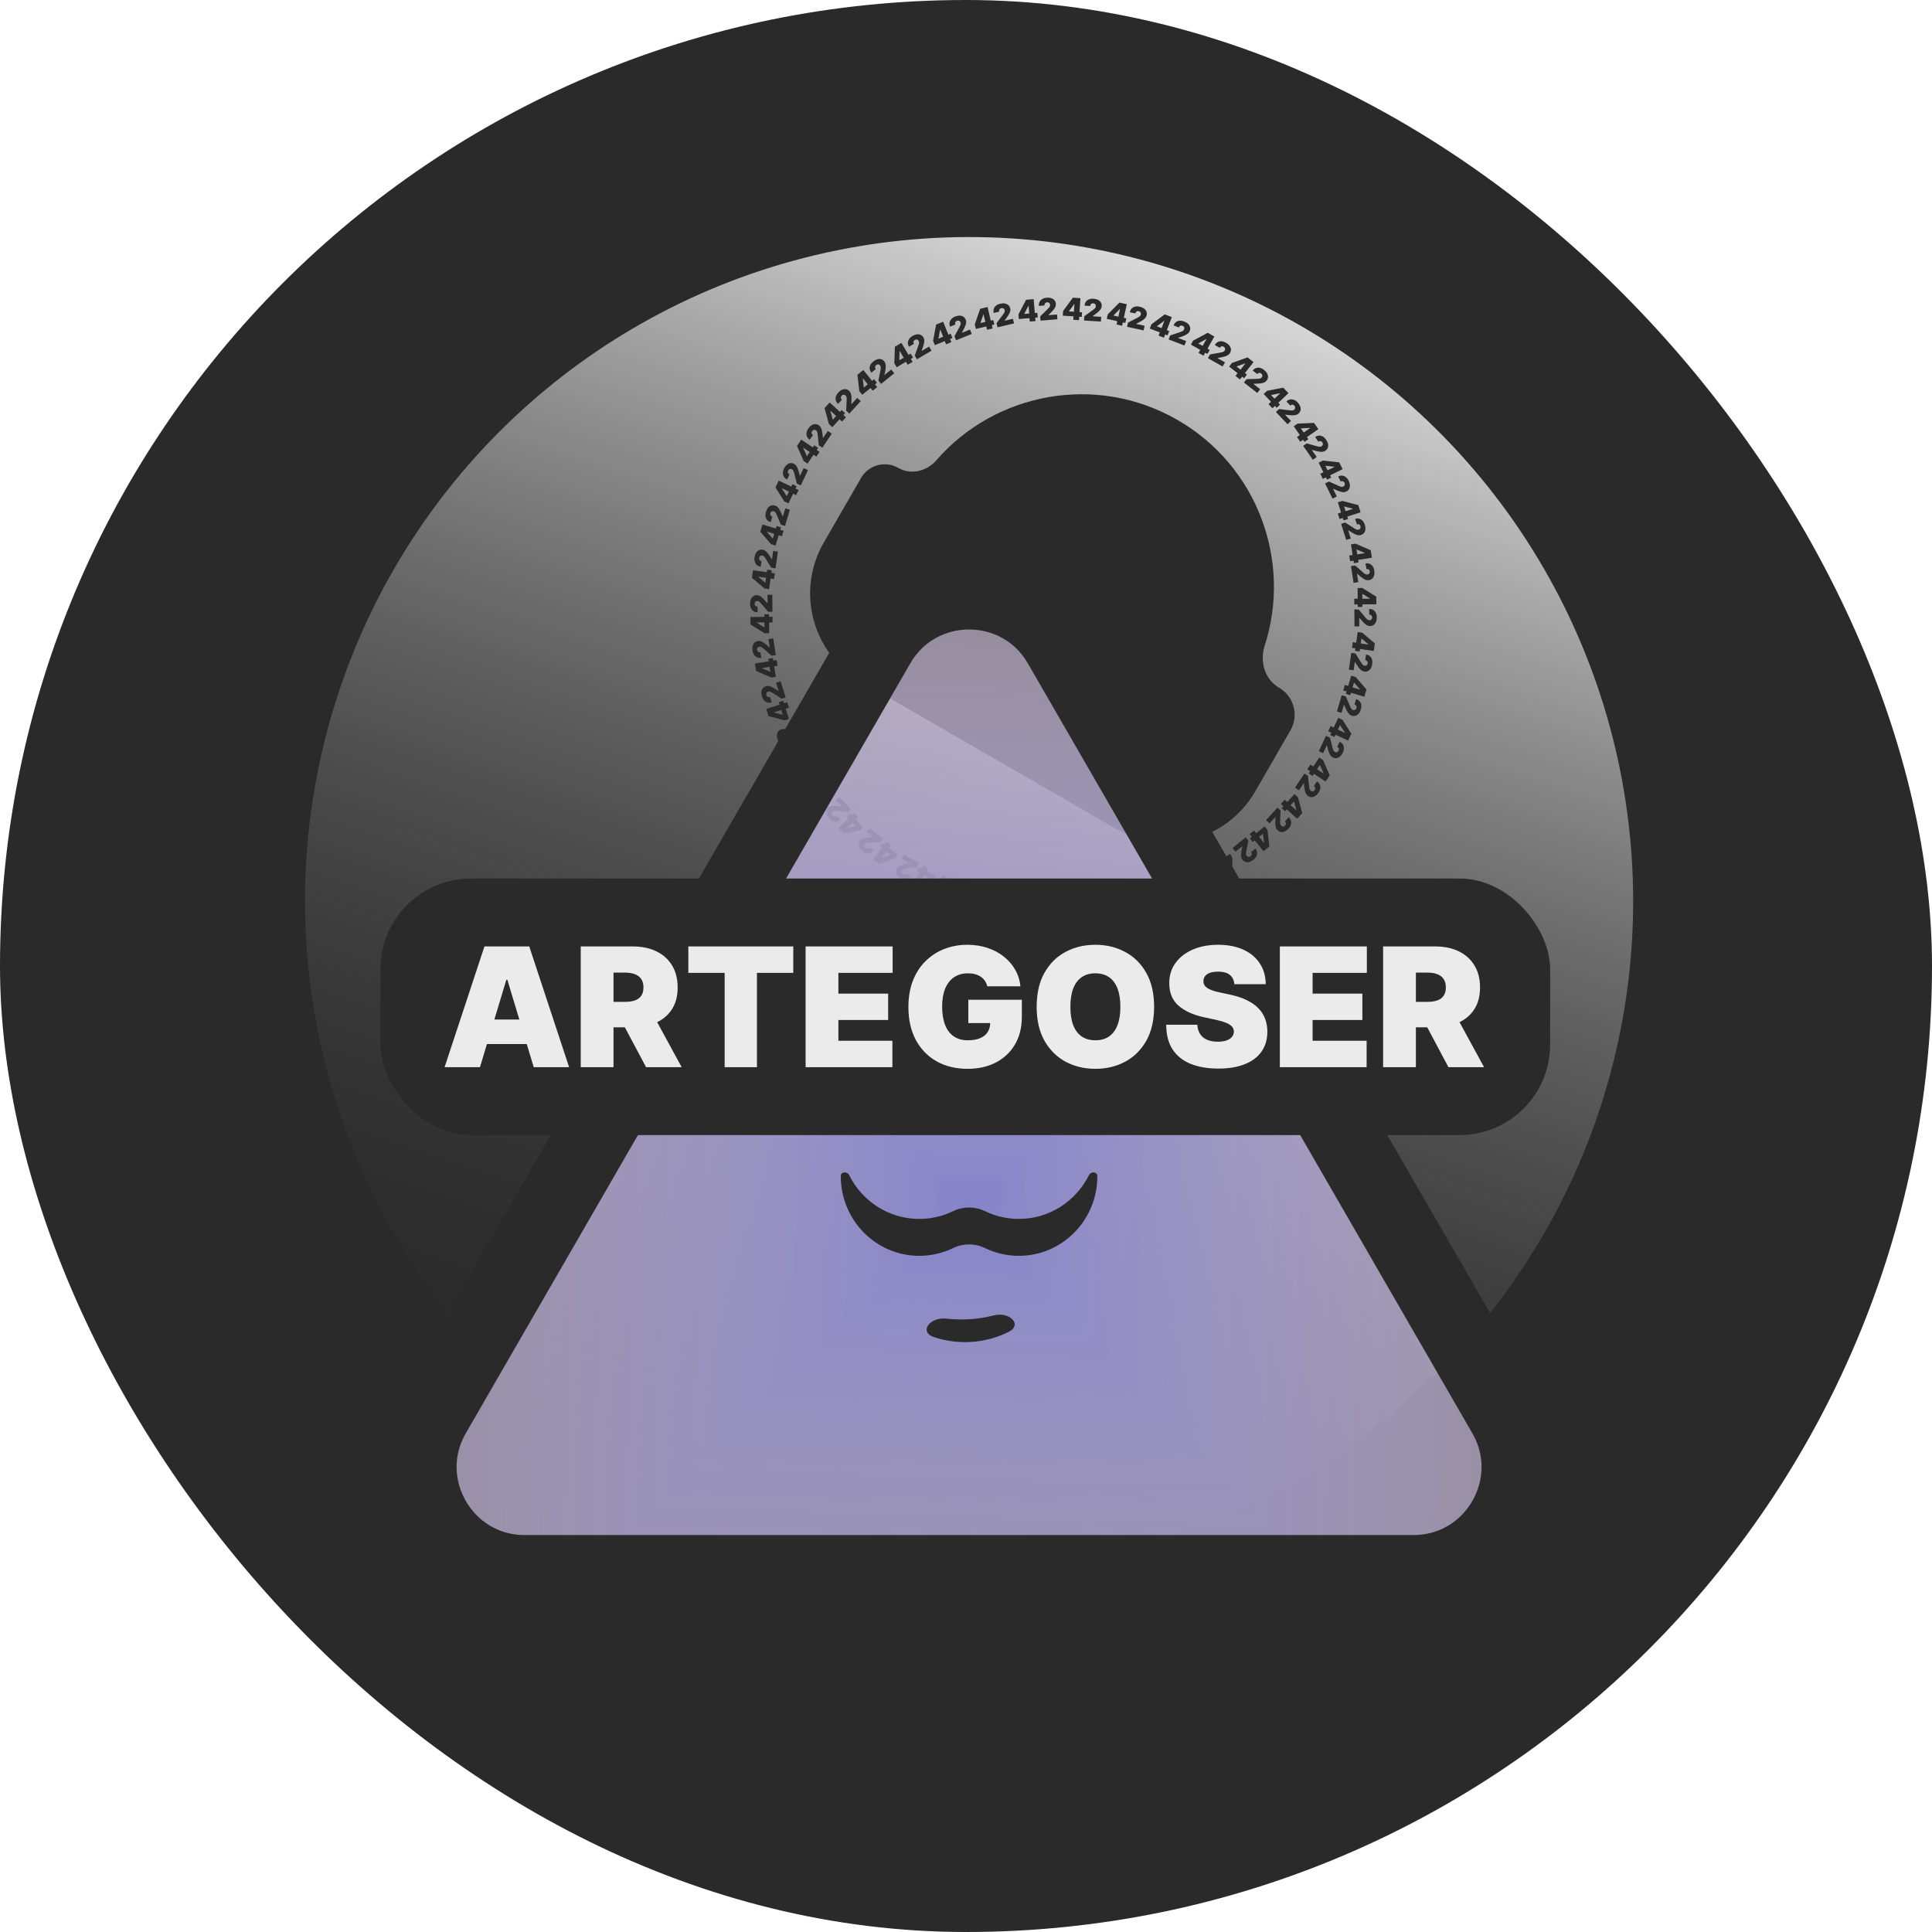 <svg xmlns="http://www.w3.org/2000/svg" version="1.1" xmlns:xlink="http://www.w3.org/1999/xlink" xmlns:svgjs="http://svgjs.dev/svgjs" width="1000" height="1000"><g clip-path="url(#SvgjsClipPath1126)"><rect width="1000" height="1000" fill="#2a2a2a"></rect><g transform="matrix(3.906,0,0,3.906,0,0)"><svg xmlns="http://www.w3.org/2000/svg" version="1.1" xmlns:xlink="http://www.w3.org/1999/xlink" xmlns:svgjs="http://svgjs.dev/svgjs" width="256" height="256"><svg width="256" height="256" viewBox="0 0 256 256" fill="none" xmlns="http://www.w3.org/2000/svg">
<g clip-path="url(#clip0_1_2)">
<circle cx="128.415" cy="119.415" r="88" transform="rotate(18.541 128.415 119.415)" fill="url(#paint0_linear_1_2)"></circle>
<path d="M146.664 42.253L146.795 41.652L148.338 40.098L148.885 40.217L148.709 41.02L148.397 40.951L147.564 41.796L147.559 41.819L149.253 42.189L149.122 42.791L146.664 42.253ZM147.954 43.002L148.092 42.373L148.166 42.115L148.595 40.154L149.319 40.312L148.695 43.165L147.954 43.002Z" fill="#2A2A2A"></path>
<path d="M149.349 43.307L149.471 42.751L150.728 42.103C150.811 42.06 150.884 42.018 150.945 41.978C151.007 41.937 151.058 41.893 151.097 41.844C151.137 41.795 151.164 41.737 151.179 41.67C151.195 41.597 151.193 41.531 151.173 41.472C151.153 41.413 151.119 41.364 151.071 41.324C151.022 41.283 150.962 41.255 150.891 41.24C150.819 41.224 150.753 41.224 150.692 41.241C150.631 41.258 150.58 41.291 150.538 41.341C150.497 41.39 150.467 41.454 150.449 41.534L149.714 41.373C149.758 41.173 149.84 41.01 149.962 40.885C150.084 40.76 150.236 40.676 150.417 40.634C150.599 40.592 150.8 40.595 151.021 40.644C151.249 40.694 151.439 40.773 151.59 40.883C151.743 40.992 151.85 41.123 151.912 41.275C151.975 41.427 151.987 41.591 151.949 41.769C151.925 41.878 151.878 41.982 151.809 42.081C151.74 42.179 151.632 42.28 151.485 42.385C151.339 42.49 151.137 42.61 150.88 42.743L150.564 42.908L150.56 42.924L151.675 43.168L151.539 43.786L149.349 43.307Z" fill="#2A2A2A"></path>
<path d="M152.364 43.542L152.584 42.967L154.341 41.66L154.863 41.859L154.57 42.627L154.272 42.513L153.322 43.224L153.314 43.246L154.934 43.864L154.714 44.44L152.364 43.542ZM153.528 44.475L153.758 43.873L153.87 43.629L154.586 41.754L155.279 42.018L154.237 44.746L153.528 44.475Z" fill="#2A2A2A"></path>
<path d="M154.862 44.984L155.066 44.452L156.405 43.999C156.494 43.969 156.572 43.938 156.638 43.908C156.706 43.877 156.763 43.84 156.809 43.797C156.855 43.755 156.891 43.702 156.915 43.638C156.942 43.568 156.95 43.502 156.939 43.441C156.929 43.38 156.902 43.326 156.86 43.28C156.818 43.232 156.763 43.195 156.695 43.169C156.626 43.143 156.561 43.134 156.498 43.141C156.436 43.149 156.38 43.174 156.331 43.217C156.283 43.259 156.244 43.319 156.215 43.395L155.511 43.126C155.584 42.934 155.691 42.786 155.83 42.68C155.969 42.575 156.131 42.515 156.317 42.5C156.503 42.486 156.701 42.519 156.912 42.599C157.131 42.683 157.307 42.79 157.44 42.921C157.574 43.052 157.661 43.197 157.7 43.356C157.739 43.516 157.727 43.681 157.662 43.85C157.622 43.955 157.56 44.051 157.477 44.138C157.394 44.224 157.272 44.309 157.112 44.391C156.951 44.473 156.734 44.561 156.46 44.655L156.123 44.77L156.117 44.786L157.182 45.193L156.956 45.784L154.862 44.984Z" fill="#2A2A2A"></path>
<path d="M157.808 45.666L158.112 45.13L160.044 44.099L160.531 44.374L160.127 45.089L159.848 44.932L158.803 45.494L158.792 45.514L160.302 46.367L159.998 46.903L157.808 45.666ZM158.82 46.762L159.138 46.201L159.284 45.976L160.273 44.228L160.918 44.593L159.481 47.135L158.82 46.762Z" fill="#2A2A2A"></path>
<path d="M160.063 47.464L160.344 46.968L161.736 46.719C161.829 46.703 161.91 46.684 161.98 46.664C162.052 46.644 162.114 46.615 162.165 46.58C162.218 46.545 162.261 46.498 162.295 46.439C162.332 46.373 162.349 46.31 162.347 46.247C162.346 46.186 162.328 46.129 162.293 46.076C162.259 46.023 162.21 45.978 162.146 45.942C162.083 45.906 162.019 45.887 161.956 45.885C161.893 45.884 161.835 45.9 161.78 45.935C161.725 45.97 161.678 46.023 161.638 46.094L160.982 45.723C161.083 45.545 161.211 45.413 161.364 45.33C161.517 45.246 161.687 45.211 161.872 45.224C162.058 45.237 162.25 45.3 162.447 45.411C162.65 45.526 162.808 45.658 162.92 45.808C163.033 45.957 163.097 46.113 163.112 46.277C163.128 46.441 163.091 46.601 163.001 46.76C162.946 46.857 162.871 46.943 162.776 47.017C162.681 47.09 162.548 47.155 162.377 47.212C162.206 47.27 161.978 47.324 161.693 47.376L161.342 47.44L161.334 47.455L162.327 48.016L162.015 48.567L160.063 47.464Z" fill="#2A2A2A"></path>
<path d="M162.875 48.577L163.255 48.092L165.32 47.361L165.76 47.705L165.254 48.352L165.002 48.155L163.885 48.555L163.871 48.573L165.236 49.642L164.856 50.127L162.875 48.577ZM163.713 49.811L164.11 49.304L164.289 49.103L165.526 47.522L166.11 47.979L164.31 50.279L163.713 49.811Z" fill="#2A2A2A"></path>
<path d="M164.837 50.691L165.189 50.242L166.602 50.204C166.696 50.201 166.779 50.195 166.852 50.185C166.926 50.176 166.991 50.157 167.047 50.13C167.104 50.104 167.154 50.063 167.196 50.009C167.243 49.95 167.269 49.89 167.277 49.828C167.285 49.767 167.276 49.708 167.249 49.651C167.223 49.593 167.181 49.541 167.124 49.496C167.066 49.451 167.006 49.423 166.944 49.412C166.882 49.401 166.822 49.408 166.763 49.435C166.703 49.461 166.649 49.506 166.598 49.57L166.005 49.106C166.132 48.945 166.277 48.834 166.441 48.774C166.605 48.714 166.778 48.705 166.96 48.745C167.142 48.786 167.322 48.876 167.5 49.016C167.684 49.16 167.82 49.314 167.909 49.479C167.999 49.643 168.039 49.807 168.029 49.971C168.02 50.135 167.959 50.289 167.847 50.432C167.778 50.52 167.691 50.594 167.586 50.653C167.481 50.711 167.34 50.755 167.162 50.786C166.984 50.818 166.751 50.838 166.461 50.846L166.105 50.857L166.094 50.871L166.993 51.574L166.603 52.072L164.837 50.691Z" fill="#2A2A2A"></path>
<path d="M167.452 52.21L167.9 51.787L170.05 51.372L170.434 51.778L169.837 52.342L169.618 52.11L168.453 52.339L168.436 52.355L169.627 53.615L169.18 54.038L167.452 52.21ZM168.096 53.555L168.564 53.113L168.771 52.941L170.23 51.562L170.74 52.101L168.617 54.106L168.096 53.555Z" fill="#2A2A2A"></path>
<path d="M169.076 54.593L169.491 54.201L170.895 54.374C170.988 54.385 171.071 54.392 171.144 54.393C171.219 54.395 171.286 54.386 171.346 54.368C171.406 54.35 171.461 54.318 171.511 54.27C171.565 54.219 171.601 54.163 171.617 54.103C171.635 54.044 171.634 53.984 171.617 53.923C171.599 53.862 171.566 53.805 171.515 53.752C171.465 53.699 171.41 53.662 171.35 53.642C171.291 53.622 171.23 53.62 171.168 53.638C171.105 53.655 171.044 53.691 170.985 53.747L170.468 53.2C170.617 53.059 170.777 52.971 170.948 52.936C171.119 52.902 171.292 52.918 171.466 52.985C171.639 53.053 171.804 53.169 171.959 53.333C172.12 53.503 172.232 53.676 172.294 53.852C172.359 54.028 172.374 54.196 172.34 54.356C172.306 54.518 172.224 54.66 172.092 54.785C172.01 54.862 171.913 54.922 171.8 54.964C171.688 55.006 171.541 55.029 171.361 55.034C171.181 55.038 170.947 55.023 170.659 54.989L170.305 54.946L170.293 54.958L171.076 55.787L170.616 56.222L169.076 54.593Z" fill="#2A2A2A"></path>
<path d="M171.435 56.484L171.941 56.133L174.13 56.043L174.449 56.502L173.774 56.97L173.592 56.708L172.406 56.761L172.387 56.774L173.377 58.198L172.871 58.549L171.435 56.484ZM171.871 57.911L172.401 57.543L172.631 57.404L174.279 56.258L174.703 56.867L172.305 58.533L171.871 57.911Z" fill="#2A2A2A"></path>
<path d="M172.687 59.083L173.155 58.757L174.517 59.137C174.607 59.162 174.689 59.181 174.761 59.193C174.835 59.206 174.902 59.208 174.964 59.198C175.026 59.19 175.086 59.166 175.142 59.127C175.204 59.084 175.247 59.034 175.272 58.977C175.298 58.921 175.307 58.862 175.298 58.799C175.29 58.736 175.266 58.675 175.224 58.615C175.182 58.555 175.133 58.51 175.077 58.481C175.021 58.453 174.961 58.442 174.897 58.45C174.833 58.457 174.767 58.484 174.7 58.531L174.27 57.913C174.439 57.796 174.61 57.733 174.785 57.724C174.959 57.715 175.127 57.757 175.289 57.849C175.45 57.942 175.596 58.081 175.725 58.267C175.858 58.459 175.943 58.646 175.979 58.83C176.017 59.013 176.006 59.182 175.949 59.335C175.892 59.489 175.788 59.618 175.639 59.722C175.547 59.786 175.442 59.831 175.324 59.856C175.207 59.881 175.059 59.882 174.88 59.859C174.701 59.837 174.472 59.787 174.193 59.71L173.849 59.615L173.835 59.625L174.486 60.562L173.966 60.923L172.687 59.083Z" fill="#2A2A2A"></path>
<path d="M174.737 61.304L175.29 61.032L177.467 61.269L177.714 61.771L176.978 62.134L176.836 61.847L175.656 61.723L175.635 61.733L176.402 63.288L175.849 63.56L174.737 61.304ZM174.956 62.78L175.534 62.495L175.782 62.392L177.583 61.505L177.911 62.17L175.291 63.46L174.956 62.78Z" fill="#2A2A2A"></path>
<path d="M175.587 64.06L176.099 63.808L177.389 64.387C177.475 64.425 177.552 64.456 177.622 64.479C177.693 64.502 177.759 64.514 177.822 64.514C177.885 64.515 177.947 64.5 178.008 64.47C178.076 64.436 178.126 64.394 178.16 64.341C178.194 64.289 178.211 64.232 178.212 64.169C178.213 64.106 178.198 64.041 178.166 63.976C178.133 63.91 178.091 63.859 178.04 63.821C177.989 63.785 177.932 63.766 177.867 63.764C177.802 63.762 177.733 63.779 177.66 63.815L177.327 63.139C177.511 63.049 177.69 63.012 177.864 63.029C178.038 63.046 178.198 63.113 178.344 63.228C178.49 63.344 178.613 63.503 178.713 63.706C178.817 63.916 178.872 64.114 178.881 64.301C178.89 64.488 178.855 64.653 178.775 64.796C178.696 64.94 178.574 65.052 178.412 65.132C178.311 65.182 178.2 65.21 178.08 65.218C177.96 65.225 177.814 65.204 177.64 65.155C177.467 65.106 177.248 65.022 176.983 64.905L176.657 64.76L176.642 64.768L177.146 65.791L176.578 66.071L175.587 64.06Z" fill="#2A2A2A"></path>
<path d="M177.283 66.563L177.871 66.376L179.988 66.935L180.158 67.467L179.375 67.716L179.278 67.412L178.129 67.114L178.108 67.12L178.634 68.772L178.047 68.959L177.283 66.563ZM177.28 68.054L177.894 67.859L178.155 67.794L180.068 67.185L180.293 67.891L177.51 68.777L177.28 68.054Z" fill="#2A2A2A"></path>
<path d="M177.713 69.414L178.257 69.241L179.446 70.006C179.525 70.056 179.597 70.098 179.663 70.131C179.729 70.165 179.793 70.187 179.855 70.196C179.917 70.206 179.981 70.201 180.046 70.18C180.118 70.157 180.174 70.122 180.215 70.075C180.256 70.029 180.282 69.975 180.292 69.913C180.303 69.851 180.298 69.785 180.275 69.715C180.253 69.645 180.219 69.588 180.174 69.544C180.13 69.5 180.075 69.472 180.012 69.461C179.948 69.449 179.877 69.456 179.8 69.48L179.571 68.763C179.767 68.701 179.949 68.691 180.119 68.734C180.288 68.777 180.436 68.866 180.563 69.002C180.69 69.138 180.788 69.314 180.857 69.53C180.928 69.753 180.954 69.957 180.934 70.143C180.916 70.329 180.856 70.487 180.756 70.617C180.656 70.748 180.519 70.84 180.346 70.895C180.239 70.93 180.126 70.941 180.006 70.93C179.886 70.92 179.744 70.877 179.58 70.803C179.416 70.728 179.211 70.613 178.967 70.457L178.667 70.266L178.65 70.271L178.997 71.358L178.393 71.55L177.713 69.414Z" fill="#2A2A2A"></path>
<path d="M179.017 72.142L179.626 72.044L181.637 72.912L181.725 73.464L180.914 73.594L180.863 73.279L179.772 72.812L179.749 72.816L180.023 74.528L179.415 74.625L179.017 72.142ZM178.791 73.616L179.428 73.514L179.695 73.489L181.678 73.171L181.795 73.903L178.911 74.365L178.791 73.616Z" fill="#2A2A2A"></path>
<path d="M179.017 75.025L179.58 74.935L180.642 75.868C180.713 75.93 180.778 75.983 180.838 76.025C180.899 76.068 180.959 76.099 181.019 76.117C181.079 76.137 181.142 76.141 181.21 76.13C181.284 76.118 181.345 76.092 181.392 76.052C181.44 76.012 181.474 75.963 181.493 75.903C181.513 75.843 181.517 75.777 181.506 75.704C181.494 75.632 181.47 75.571 181.432 75.52C181.394 75.47 181.344 75.435 181.283 75.414C181.222 75.393 181.151 75.389 181.07 75.402L180.951 74.658C181.154 74.626 181.336 74.643 181.497 74.711C181.658 74.779 181.791 74.889 181.897 75.043C182.002 75.196 182.073 75.385 182.109 75.608C182.146 75.839 182.14 76.045 182.093 76.225C182.047 76.407 181.965 76.555 181.846 76.668C181.728 76.782 181.579 76.853 181.4 76.882C181.289 76.9 181.175 76.894 181.058 76.866C180.942 76.838 180.808 76.774 180.656 76.676C180.505 76.578 180.32 76.434 180.102 76.244L179.833 76.01L179.816 76.012L179.996 77.138L179.371 77.238L179.017 75.025Z" fill="#2A2A2A"></path>
<path d="M179.9 77.917L180.516 77.911L182.375 79.069L182.38 79.628L181.559 79.635L181.556 79.316L180.546 78.692L180.523 78.692L180.539 80.426L179.923 80.431L179.9 77.917ZM179.457 79.341L180.101 79.335L180.37 79.349L182.378 79.331L182.384 80.073L179.464 80.099L179.457 79.341Z" fill="#2A2A2A"></path>
<path d="M179.47 80.768L180.04 80.763L180.951 81.844C181.012 81.915 181.069 81.977 181.121 82.028C181.175 82.079 181.23 82.119 181.286 82.146C181.343 82.174 181.405 82.188 181.474 82.187C181.549 82.186 181.613 82.169 181.666 82.137C181.719 82.105 181.759 82.061 181.787 82.004C181.816 81.948 181.83 81.883 181.83 81.81C181.829 81.737 181.814 81.672 181.784 81.617C181.754 81.562 181.71 81.519 181.653 81.49C181.595 81.46 181.526 81.445 181.444 81.446L181.437 80.693C181.643 80.691 181.82 80.736 181.969 80.827C182.118 80.917 182.233 81.047 182.315 81.214C182.396 81.382 182.438 81.579 182.44 81.805C182.442 82.038 182.406 82.241 182.333 82.413C182.26 82.586 182.157 82.719 182.023 82.814C181.889 82.909 181.731 82.957 181.549 82.959C181.437 82.96 181.325 82.938 181.213 82.892C181.103 82.847 180.98 82.764 180.845 82.645C180.709 82.525 180.548 82.355 180.361 82.134L180.13 81.863L180.113 81.863L180.123 83.003L179.49 83.009L179.47 80.768Z" fill="#2A2A2A"></path>
<path d="M179.912 83.758L180.522 83.845L182.188 85.267L182.109 85.82L181.296 85.705L181.341 85.389L180.435 84.621L180.413 84.618L180.17 86.335L179.56 86.248L179.912 83.758ZM179.261 85.1L179.899 85.191L180.162 85.245L182.151 85.526L182.047 86.26L179.155 85.851L179.261 85.1Z" fill="#2A2A2A"></path>
<path d="M179.061 86.514L179.626 86.594L180.366 87.798C180.415 87.878 180.462 87.947 180.507 88.005C180.552 88.065 180.601 88.112 180.652 88.147C180.704 88.183 180.763 88.206 180.831 88.216C180.906 88.226 180.971 88.219 181.029 88.194C181.086 88.171 181.132 88.133 181.168 88.082C181.205 88.03 181.229 87.968 181.239 87.896C181.25 87.823 181.244 87.757 181.223 87.698C181.201 87.639 181.164 87.591 181.112 87.553C181.06 87.514 180.993 87.49 180.912 87.478L181.018 86.733C181.221 86.762 181.39 86.832 181.524 86.944C181.658 87.056 181.753 87.201 181.808 87.379C181.864 87.557 181.875 87.757 181.844 87.981C181.811 88.213 181.745 88.408 181.647 88.567C181.55 88.727 181.427 88.844 181.281 88.917C181.134 88.991 180.971 89.016 180.791 88.99C180.68 88.974 180.572 88.936 180.469 88.874C180.366 88.812 180.257 88.713 180.141 88.574C180.025 88.436 179.891 88.244 179.739 87.998L179.551 87.695L179.534 87.692L179.374 88.822L178.747 88.733L179.061 86.514Z" fill="#2A2A2A"></path>
<path d="M179.053 89.537L179.643 89.713L181.078 91.367L180.918 91.903L180.131 91.668L180.222 91.362L179.441 90.468L179.419 90.462L178.923 92.123L178.333 91.946L179.053 89.537ZM178.209 90.767L178.827 90.951L179.079 91.044L181.003 91.618L180.791 92.329L177.992 91.493L178.209 90.767Z" fill="#2A2A2A"></path>
<path d="M177.801 92.135L178.347 92.298L178.899 93.599C178.936 93.686 178.972 93.761 179.007 93.825C179.043 93.89 179.084 93.944 179.13 93.987C179.176 94.03 179.232 94.061 179.297 94.081C179.369 94.102 179.435 94.105 179.495 94.09C179.555 94.075 179.607 94.044 179.651 93.999C179.695 93.954 179.727 93.896 179.748 93.826C179.769 93.756 179.774 93.689 179.761 93.627C179.749 93.566 179.72 93.513 179.674 93.467C179.628 93.422 179.566 93.387 179.487 93.364L179.703 92.643C179.9 92.701 180.056 92.796 180.172 92.927C180.287 93.058 180.359 93.215 180.388 93.399C180.416 93.583 180.398 93.784 180.333 94C180.266 94.224 180.172 94.408 180.052 94.55C179.931 94.694 179.793 94.791 179.637 94.841C179.481 94.893 179.316 94.893 179.142 94.841C179.034 94.809 178.934 94.754 178.84 94.678C178.748 94.602 178.655 94.487 178.561 94.333C178.467 94.179 178.363 93.969 178.249 93.703L178.109 93.375L178.092 93.37L177.766 94.463L177.159 94.282L177.801 92.135Z" fill="#2A2A2A"></path>
<path d="M177.341 95.122L177.899 95.385L179.071 97.234L178.833 97.74L178.09 97.39L178.226 97.101L177.587 96.101L177.566 96.091L176.828 97.66L176.271 97.398L177.341 95.122ZM176.324 96.213L176.907 96.487L177.142 96.617L178.96 97.472L178.644 98.142L176.001 96.899L176.324 96.213Z" fill="#2A2A2A"></path>
<path d="M175.716 97.505L176.232 97.747L176.584 99.117C176.607 99.207 176.632 99.287 176.657 99.356C176.683 99.426 176.716 99.485 176.755 99.534C176.793 99.584 176.844 99.623 176.906 99.652C176.974 99.684 177.039 99.697 177.1 99.69C177.162 99.685 177.218 99.662 177.267 99.624C177.318 99.586 177.359 99.533 177.39 99.467C177.421 99.401 177.435 99.336 177.432 99.273C177.429 99.21 177.408 99.153 177.37 99.102C177.331 99.05 177.275 99.007 177.201 98.972L177.521 98.291C177.707 98.378 177.847 98.495 177.942 98.641C178.037 98.788 178.085 98.954 178.086 99.141C178.086 99.327 178.039 99.522 177.942 99.727C177.843 99.939 177.722 100.106 177.582 100.229C177.441 100.353 177.29 100.428 177.128 100.455C176.966 100.483 176.803 100.458 176.639 100.381C176.537 100.333 176.446 100.264 176.365 100.175C176.285 100.086 176.21 99.958 176.14 99.792C176.07 99.625 175.999 99.402 175.926 99.122L175.836 98.777L175.82 98.77L175.335 99.802L174.762 99.533L175.716 97.505Z" fill="#2A2A2A"></path>
<path d="M174.816 100.391L175.329 100.733L176.212 102.737L175.901 103.201L175.218 102.745L175.396 102.479L174.913 101.395L174.894 101.382L173.93 102.824L173.418 102.481L174.816 100.391ZM173.648 101.318L174.183 101.676L174.397 101.839L176.066 102.955L175.654 103.571L173.226 101.948L173.648 101.318Z" fill="#2A2A2A"></path>
<path d="M172.854 102.504L173.328 102.821L173.472 104.227C173.482 104.321 173.494 104.403 173.509 104.475C173.524 104.548 173.547 104.612 173.579 104.666C173.609 104.72 173.653 104.767 173.71 104.805C173.773 104.847 173.835 104.869 173.897 104.872C173.959 104.875 174.017 104.862 174.072 104.831C174.128 104.801 174.176 104.755 174.217 104.694C174.257 104.633 174.281 104.571 174.288 104.508C174.294 104.446 174.282 104.387 174.251 104.33C174.221 104.273 174.171 104.221 174.103 104.176L174.522 103.55C174.693 103.664 174.814 103.801 174.886 103.96C174.958 104.119 174.981 104.291 174.953 104.475C174.926 104.659 174.85 104.845 174.724 105.033C174.594 105.228 174.45 105.375 174.293 105.476C174.135 105.577 173.975 105.629 173.811 105.632C173.646 105.635 173.488 105.586 173.337 105.485C173.244 105.423 173.164 105.342 173.098 105.241C173.032 105.141 172.977 105.004 172.932 104.829C172.888 104.654 172.851 104.423 172.82 104.135L172.783 103.78L172.768 103.771L172.134 104.719L171.608 104.367L172.854 102.504Z" fill="#2A2A2A"></path>
<path d="M171.534 105.224L171.99 105.639L172.564 107.751L172.188 108.165L171.581 107.612L171.796 107.375L171.48 106.232L171.463 106.216L170.295 107.498L169.84 107.083L171.534 105.224ZM170.24 105.966L170.717 106.4L170.903 106.593L172.388 107.945L171.888 108.493L169.729 106.527L170.24 105.966Z" fill="#2A2A2A"></path>
<path d="M169.278 107.021L169.7 107.405L169.633 108.817C169.628 108.911 169.628 108.995 169.632 109.068C169.636 109.142 169.65 109.209 169.673 109.267C169.695 109.326 169.731 109.378 169.782 109.424C169.838 109.475 169.896 109.506 169.957 109.518C170.018 109.531 170.077 109.526 170.136 109.503C170.196 109.482 170.25 109.444 170.299 109.39C170.349 109.336 170.381 109.278 170.397 109.217C170.413 109.156 170.41 109.096 170.388 109.035C170.366 108.974 170.325 108.916 170.265 108.861L170.772 108.304C170.924 108.443 171.023 108.596 171.071 108.764C171.118 108.932 171.115 109.105 171.061 109.283C171.006 109.461 170.903 109.634 170.751 109.801C170.593 109.974 170.429 110.098 170.258 110.174C170.087 110.251 169.921 110.279 169.758 110.257C169.595 110.235 169.446 110.164 169.312 110.041C169.229 109.966 169.162 109.873 169.111 109.764C169.061 109.655 169.027 109.511 169.009 109.332C168.992 109.152 168.989 108.918 169.002 108.629L169.018 108.273L169.005 108.261L168.237 109.104L167.769 108.678L169.278 107.021Z" fill="#2A2A2A"></path>
<path d="M167.568 109.514L167.956 109.992L168.21 112.167L167.776 112.519L167.258 111.882L167.506 111.681L167.364 110.502L167.35 110.485L166.004 111.578L165.615 111.1L167.568 109.514ZM166.178 110.055L166.584 110.556L166.74 110.774L168.006 112.332L167.431 112.8L165.589 110.534L166.178 110.055Z" fill="#2A2A2A"></path>
<path d="M165.069 110.955L165.429 111.398L165.152 112.784C165.134 112.876 165.121 112.959 165.114 113.032C165.107 113.106 165.111 113.173 165.125 113.234C165.138 113.296 165.166 113.353 165.209 113.406C165.256 113.465 165.31 113.504 165.368 113.525C165.426 113.547 165.486 113.551 165.547 113.538C165.609 113.525 165.669 113.496 165.726 113.45C165.783 113.403 165.823 113.351 165.848 113.293C165.873 113.235 165.879 113.175 165.866 113.111C165.854 113.048 165.822 112.985 165.77 112.921L166.355 112.447C166.484 112.606 166.56 112.772 166.582 112.945C166.604 113.119 166.575 113.289 166.494 113.457C166.414 113.625 166.286 113.781 166.111 113.923C165.929 114.071 165.748 114.169 165.568 114.219C165.388 114.27 165.219 114.272 165.061 114.226C164.903 114.181 164.767 114.088 164.652 113.947C164.582 113.86 164.529 113.758 164.495 113.643C164.462 113.528 164.45 113.38 164.459 113.2C164.468 113.02 164.501 112.788 164.556 112.504L164.625 112.154L164.614 112.141L163.729 112.86L163.329 112.369L165.069 110.955Z" fill="#2A2A2A"></path>
<path d="M163.006 113.165L163.319 113.696L163.246 115.884L162.764 116.168L162.347 115.461L162.622 115.299L162.658 114.112L162.646 114.093L161.152 114.973L160.839 114.443L163.006 113.165ZM161.551 113.494L161.878 114.049L162 114.288L163.019 116.017L162.381 116.394L160.897 113.879L161.551 113.494Z" fill="#2A2A2A"></path>
<path d="M160.321 114.218L160.61 114.71L160.13 116.039C160.098 116.127 160.073 116.207 160.055 116.278C160.037 116.35 160.031 116.418 160.035 116.48C160.039 116.543 160.059 116.604 160.093 116.663C160.132 116.727 160.178 116.774 160.233 116.804C160.287 116.834 160.346 116.847 160.408 116.843C160.472 116.84 160.535 116.82 160.598 116.783C160.661 116.745 160.709 116.7 160.743 116.646C160.775 116.593 160.79 116.534 160.787 116.469C160.784 116.404 160.762 116.337 160.721 116.267L161.369 115.884C161.474 116.061 161.524 116.237 161.52 116.411C161.516 116.586 161.461 116.75 161.357 116.905C161.253 117.059 161.103 117.193 160.908 117.308C160.706 117.427 160.513 117.497 160.327 117.52C160.141 117.543 159.974 117.52 159.825 117.451C159.676 117.383 159.555 117.27 159.462 117.114C159.405 117.017 159.369 116.909 159.352 116.79C159.336 116.671 159.347 116.524 159.382 116.347C159.418 116.17 159.485 115.946 159.583 115.673L159.703 115.337L159.694 115.323L158.711 115.902L158.389 115.357L160.321 114.218Z" fill="#2A2A2A"></path>
<path d="M157.951 116.096L158.181 116.668L157.782 118.82L157.264 119.029L156.957 118.268L157.253 118.148L157.465 116.981L157.457 116.96L155.848 117.608L155.618 117.036L157.951 116.096ZM156.463 116.204L156.704 116.802L156.788 117.057L157.539 118.919L156.851 119.196L155.759 116.487L156.463 116.204Z" fill="#2A2A2A"></path>
<path d="M155.139 116.738L155.352 117.266L154.678 118.509C154.634 118.592 154.597 118.667 154.569 118.735C154.54 118.803 154.524 118.869 154.519 118.931C154.514 118.994 154.524 119.057 154.549 119.121C154.578 119.19 154.616 119.244 154.666 119.281C154.715 119.319 154.771 119.34 154.834 119.346C154.897 119.352 154.962 119.342 155.03 119.314C155.098 119.287 155.153 119.249 155.194 119.201C155.234 119.153 155.257 119.097 155.264 119.032C155.271 118.968 155.259 118.898 155.229 118.822L155.927 118.541C156.004 118.731 156.027 118.913 155.997 119.085C155.967 119.257 155.889 119.411 155.763 119.548C155.636 119.685 155.468 119.796 155.259 119.88C155.042 119.968 154.84 120.008 154.653 120.003C154.466 119.998 154.303 119.951 154.167 119.86C154.029 119.77 153.926 119.641 153.858 119.473C153.816 119.369 153.796 119.257 153.798 119.136C153.8 119.016 153.832 118.872 153.893 118.702C153.955 118.533 154.055 118.321 154.192 118.066L154.36 117.752L154.354 117.736L153.296 118.162L153.059 117.575L155.139 116.738Z" fill="#2A2A2A"></path>
<path d="M152.515 118.241L152.658 118.841L151.942 120.91L151.399 121.039L151.208 120.24L151.519 120.166L151.903 119.044L151.898 119.021L150.21 119.422L150.068 118.823L152.515 118.241ZM151.028 118.126L151.177 118.753L151.222 119.018L151.687 120.971L150.966 121.142L150.29 118.302L151.028 118.126Z" fill="#2A2A2A"></path>
<path d="M149.639 118.456L149.771 119.011L148.919 120.14C148.863 120.215 148.816 120.283 148.778 120.346C148.739 120.41 148.713 120.472 148.699 120.533C148.684 120.595 148.685 120.658 148.701 120.725C148.718 120.798 148.749 120.857 148.793 120.901C148.835 120.946 148.887 120.975 148.949 120.99C149.01 121.006 149.076 121.005 149.147 120.988C149.219 120.971 149.278 120.942 149.326 120.9C149.373 120.859 149.404 120.807 149.421 120.744C149.437 120.682 149.436 120.611 149.417 120.531L150.15 120.357C150.197 120.557 150.193 120.74 150.138 120.905C150.082 121.071 149.982 121.212 149.837 121.328C149.692 121.445 149.509 121.529 149.289 121.582C149.061 121.636 148.855 121.646 148.672 121.613C148.487 121.58 148.334 121.509 148.212 121.4C148.089 121.29 148.007 121.147 147.965 120.97C147.939 120.861 147.935 120.747 147.955 120.628C147.975 120.51 148.028 120.372 148.114 120.214C148.201 120.055 148.331 119.86 148.504 119.629L148.718 119.343L148.714 119.327L147.604 119.591L147.458 118.975L149.639 118.456Z" fill="#2A2A2A"></path>
<path d="M146.821 119.553L146.872 120.166L145.856 122.106L145.299 122.153L145.23 121.334L145.548 121.308L146.095 120.254L146.093 120.232L144.365 120.377L144.314 119.763L146.821 119.553ZM145.367 119.217L145.421 119.859L145.426 120.128L145.595 122.128L144.856 122.19L144.611 119.28L145.367 119.217Z" fill="#2A2A2A"></path>
<path d="M143.944 119.336L143.992 119.905L142.981 120.894C142.915 120.96 142.858 121.021 142.811 121.077C142.763 121.134 142.728 121.192 142.705 121.25C142.681 121.309 142.672 121.372 142.678 121.44C142.685 121.515 142.706 121.577 142.743 121.628C142.778 121.678 142.825 121.715 142.884 121.739C142.942 121.764 143.008 121.773 143.081 121.767C143.154 121.761 143.217 121.741 143.27 121.707C143.323 121.673 143.362 121.626 143.387 121.566C143.413 121.507 143.422 121.437 143.415 121.355L144.166 121.292C144.183 121.497 144.152 121.677 144.072 121.832C143.993 121.988 143.873 122.112 143.712 122.206C143.551 122.3 143.357 122.356 143.132 122.375C142.899 122.394 142.694 122.374 142.517 122.313C142.339 122.254 142.198 122.161 142.094 122.034C141.989 121.908 141.929 121.754 141.914 121.573C141.904 121.461 141.918 121.348 141.955 121.233C141.992 121.12 142.066 120.991 142.175 120.847C142.284 120.704 142.441 120.53 142.648 120.327L142.901 120.076L142.9 120.059L141.763 120.155L141.71 119.524L143.944 119.336Z" fill="#2A2A2A"></path>
<path d="M140.994 120.001L140.953 120.615L139.659 122.382L139.102 122.345L139.155 121.526L139.474 121.547L140.172 120.587L140.173 120.564L138.443 120.45L138.483 119.835L140.994 120.001ZM139.606 119.452L139.564 120.095L139.529 120.361L139.398 122.364L138.658 122.316L138.849 119.402L139.606 119.452Z" fill="#2A2A2A"></path>
<path d="M138.181 119.358L138.144 119.927L136.998 120.755C136.922 120.81 136.856 120.862 136.802 120.911C136.746 120.96 136.702 121.012 136.671 121.066C136.639 121.12 136.621 121.182 136.616 121.25C136.611 121.325 136.623 121.39 136.652 121.445C136.68 121.5 136.721 121.544 136.775 121.576C136.829 121.609 136.892 121.628 136.966 121.633C137.039 121.638 137.104 121.627 137.162 121.602C137.219 121.576 137.264 121.535 137.299 121.481C137.333 121.426 137.352 121.357 137.358 121.276L138.109 121.325C138.096 121.53 138.038 121.704 137.936 121.845C137.835 121.987 137.697 122.093 137.524 122.161C137.351 122.23 137.151 122.257 136.925 122.242C136.692 122.226 136.492 122.176 136.327 122.09C136.16 122.004 136.034 121.891 135.95 121.75C135.865 121.61 135.829 121.449 135.84 121.267C135.848 121.156 135.878 121.046 135.932 120.938C135.986 120.831 136.077 120.714 136.207 120.589C136.336 120.463 136.518 120.315 136.752 120.144L137.04 119.935L137.041 119.918L135.903 119.843L135.944 119.211L138.181 119.358Z" fill="#2A2A2A"></path>
<path d="M135.165 119.576L135.034 120.177L133.491 121.731L132.945 121.612L133.12 120.81L133.432 120.878L134.265 120.033L134.27 120.01L132.576 119.64L132.708 119.038L135.165 119.576ZM133.875 118.827L133.737 119.456L133.663 119.714L133.234 121.675L132.51 121.517L133.134 118.664L133.875 118.827Z" fill="#2A2A2A"></path>
<path d="M132.48 118.522L132.358 119.079L131.101 119.726C131.018 119.769 130.945 119.811 130.884 119.851C130.822 119.892 130.771 119.937 130.732 119.985C130.692 120.034 130.665 120.092 130.65 120.159C130.634 120.232 130.636 120.298 130.657 120.357C130.676 120.416 130.71 120.465 130.759 120.505C130.807 120.546 130.867 120.574 130.939 120.589C131.01 120.605 131.076 120.605 131.138 120.588C131.198 120.571 131.249 120.538 131.291 120.488C131.333 120.439 131.362 120.375 131.38 120.295L132.115 120.456C132.071 120.656 131.989 120.819 131.867 120.944C131.745 121.069 131.593 121.153 131.412 121.195C131.231 121.237 131.029 121.234 130.808 121.186C130.58 121.136 130.39 121.056 130.239 120.946C130.086 120.837 129.979 120.706 129.917 120.554C129.854 120.402 129.842 120.238 129.881 120.06C129.905 119.951 129.951 119.847 130.02 119.748C130.089 119.65 130.197 119.549 130.344 119.444C130.491 119.339 130.692 119.219 130.949 119.086L131.266 118.921L131.269 118.905L130.155 118.661L130.29 118.043L132.48 118.522Z" fill="#2A2A2A"></path>
<path d="M129.465 118.287L129.245 118.862L127.488 120.169L126.966 119.97L127.259 119.202L127.557 119.316L128.507 118.605L128.515 118.583L126.895 117.965L127.115 117.389L129.465 118.287ZM128.301 117.354L128.071 117.956L127.959 118.2L127.243 120.075L126.55 119.811L127.592 117.083L128.301 117.354Z" fill="#2A2A2A"></path>
<path d="M126.967 116.845L126.763 117.377L125.424 117.83C125.335 117.86 125.257 117.891 125.191 117.921C125.123 117.952 125.066 117.989 125.02 118.032C124.974 118.074 124.938 118.127 124.914 118.191C124.887 118.261 124.879 118.327 124.89 118.388C124.901 118.449 124.927 118.503 124.969 118.549C125.011 118.597 125.066 118.634 125.134 118.66C125.203 118.686 125.269 118.695 125.331 118.688C125.393 118.68 125.449 118.655 125.498 118.612C125.546 118.57 125.585 118.51 125.615 118.434L126.318 118.703C126.245 118.895 126.139 119.043 125.999 119.149C125.86 119.254 125.698 119.315 125.512 119.329C125.327 119.344 125.128 119.31 124.917 119.23C124.698 119.146 124.522 119.039 124.389 118.908C124.255 118.777 124.168 118.632 124.13 118.473C124.09 118.313 124.102 118.149 124.167 117.979C124.207 117.874 124.269 117.778 124.352 117.691C124.435 117.605 124.557 117.52 124.717 117.438C124.878 117.356 125.095 117.268 125.369 117.174L125.706 117.059L125.713 117.043L124.647 116.636L124.873 116.045L126.967 116.845Z" fill="#2A2A2A"></path>
<path d="M124.021 116.163L123.718 116.7L121.785 117.73L121.298 117.455L121.703 116.74L121.981 116.897L123.026 116.335L123.037 116.315L121.527 115.462L121.831 114.926L124.021 116.163ZM123.009 115.068L122.692 115.628L122.545 115.853L121.557 117.601L120.911 117.236L122.348 114.694L123.009 115.068Z" fill="#2A2A2A"></path>
<path d="M121.766 114.365L121.485 114.861L120.093 115.11C120 115.126 119.919 115.145 119.849 115.165C119.777 115.186 119.715 115.214 119.664 115.249C119.611 115.284 119.568 115.331 119.534 115.39C119.497 115.456 119.48 115.519 119.482 115.582C119.483 115.643 119.501 115.701 119.536 115.753C119.57 115.806 119.619 115.851 119.683 115.887C119.747 115.923 119.81 115.942 119.873 115.944C119.936 115.945 119.995 115.929 120.049 115.894C120.104 115.859 120.151 115.806 120.191 115.735L120.847 116.106C120.746 116.284 120.619 116.416 120.465 116.499C120.312 116.583 120.142 116.618 119.957 116.605C119.771 116.592 119.579 116.529 119.382 116.418C119.179 116.303 119.021 116.171 118.909 116.021C118.796 115.872 118.732 115.716 118.717 115.552C118.702 115.389 118.738 115.228 118.828 115.07C118.883 114.972 118.958 114.886 119.054 114.812C119.148 114.739 119.281 114.674 119.452 114.617C119.624 114.56 119.852 114.505 120.136 114.453L120.487 114.389L120.496 114.374L119.502 113.813L119.814 113.262L121.766 114.365Z" fill="#2A2A2A"></path>
<path d="M118.954 113.253L118.574 113.738L116.509 114.468L116.069 114.124L116.575 113.477L116.827 113.674L117.945 113.274L117.959 113.256L116.593 112.187L116.973 111.702L118.954 113.253ZM118.116 112.018L117.719 112.526L117.54 112.726L116.303 114.307L115.719 113.85L117.519 111.551L118.116 112.018Z" fill="#2A2A2A"></path>
<path d="M116.992 111.138L116.64 111.587L115.227 111.625C115.133 111.628 115.05 111.634 114.977 111.644C114.903 111.653 114.838 111.672 114.782 111.699C114.725 111.726 114.675 111.766 114.633 111.82C114.587 111.879 114.56 111.939 114.552 112.001C114.544 112.062 114.553 112.121 114.58 112.178C114.606 112.236 114.648 112.288 114.706 112.333C114.763 112.378 114.823 112.406 114.886 112.417C114.947 112.428 115.007 112.421 115.067 112.394C115.126 112.368 115.18 112.323 115.231 112.259L115.824 112.723C115.697 112.884 115.552 112.995 115.388 113.055C115.224 113.115 115.051 113.124 114.869 113.084C114.687 113.043 114.508 112.953 114.329 112.813C114.145 112.669 114.009 112.515 113.92 112.35C113.831 112.186 113.791 112.022 113.8 111.858C113.809 111.694 113.87 111.54 113.982 111.397C114.051 111.309 114.138 111.235 114.243 111.177C114.348 111.118 114.489 111.074 114.667 111.043C114.845 111.012 115.078 110.992 115.368 110.983L115.724 110.972L115.735 110.958L114.836 110.255L115.226 109.757L116.992 111.138Z" fill="#2A2A2A"></path>
<path d="M114.377 109.619L113.93 110.042L111.779 110.457L111.395 110.051L111.992 109.487L112.212 109.719L113.376 109.49L113.393 109.474L112.202 108.214L112.649 107.791L114.377 109.619ZM113.733 108.274L113.265 108.716L113.058 108.888L111.599 110.267L111.089 109.728L113.212 107.723L113.733 108.274Z" fill="#2A2A2A"></path>
<path d="M112.753 107.236L112.338 107.628L110.935 107.455C110.841 107.444 110.758 107.437 110.685 107.436C110.61 107.434 110.543 107.443 110.483 107.461C110.423 107.479 110.368 107.512 110.318 107.559C110.264 107.61 110.228 107.666 110.212 107.726C110.194 107.785 110.195 107.845 110.213 107.906C110.23 107.967 110.263 108.024 110.314 108.077C110.364 108.13 110.419 108.167 110.479 108.187C110.538 108.207 110.599 108.209 110.662 108.192C110.724 108.175 110.785 108.138 110.844 108.082L111.361 108.629C111.212 108.77 111.052 108.858 110.881 108.893C110.71 108.927 110.537 108.911 110.364 108.844C110.19 108.776 110.025 108.66 109.87 108.496C109.709 108.326 109.598 108.153 109.535 107.977C109.47 107.801 109.455 107.633 109.489 107.473C109.523 107.312 109.606 107.169 109.738 107.044C109.819 106.967 109.916 106.907 110.029 106.865C110.141 106.823 110.288 106.8 110.468 106.795C110.648 106.791 110.882 106.806 111.17 106.841L111.524 106.883L111.536 106.871L110.753 106.042L111.213 105.607L112.753 107.236Z" fill="#2A2A2A"></path>
<path d="M110.394 105.345L109.888 105.696L107.699 105.786L107.38 105.327L108.055 104.859L108.237 105.121L109.423 105.068L109.442 105.055L108.452 103.631L108.958 103.28L110.394 105.345ZM109.958 103.918L109.428 104.286L109.198 104.425L107.55 105.571L107.126 104.962L109.525 103.296L109.958 103.918Z" fill="#2A2A2A"></path>
<path d="M109.143 102.746L108.674 103.072L107.312 102.692C107.222 102.667 107.14 102.648 107.068 102.636C106.994 102.623 106.927 102.622 106.865 102.631C106.803 102.64 106.743 102.663 106.687 102.702C106.626 102.745 106.582 102.795 106.557 102.852C106.531 102.908 106.522 102.967 106.531 103.03C106.539 103.093 106.564 103.154 106.605 103.214C106.647 103.274 106.696 103.319 106.752 103.348C106.808 103.377 106.868 103.387 106.932 103.379C106.996 103.372 107.062 103.345 107.129 103.298L107.559 103.916C107.39 104.033 107.219 104.096 107.045 104.105C106.87 104.114 106.702 104.072 106.54 103.98C106.379 103.887 106.233 103.748 106.104 103.562C105.971 103.37 105.886 103.183 105.85 102.999C105.813 102.816 105.823 102.647 105.88 102.494C105.938 102.34 106.041 102.211 106.19 102.107C106.282 102.043 106.387 101.998 106.505 101.973C106.622 101.948 106.77 101.947 106.949 101.97C107.128 101.993 107.357 102.042 107.636 102.119L107.98 102.214L107.994 102.204L107.343 101.267L107.863 100.906L109.143 102.746Z" fill="#2A2A2A"></path>
<path d="M107.092 100.525L106.539 100.797L104.362 100.56L104.115 100.058L104.852 99.695L104.993 99.982L106.173 100.106L106.194 100.096L105.427 98.541L105.98 98.269L107.092 100.525ZM106.873 99.049L106.295 99.334L106.047 99.437L104.246 100.324L103.918 99.659L106.538 98.369L106.873 99.049Z" fill="#2A2A2A"></path>
<path d="M106.242 97.769L105.73 98.021L104.44 97.442C104.355 97.404 104.277 97.373 104.207 97.35C104.136 97.327 104.07 97.315 104.007 97.315C103.944 97.314 103.882 97.329 103.821 97.359C103.753 97.393 103.703 97.436 103.669 97.488C103.636 97.54 103.618 97.597 103.617 97.66C103.616 97.723 103.631 97.788 103.664 97.853C103.696 97.919 103.738 97.97 103.789 98.008C103.84 98.044 103.897 98.063 103.962 98.065C104.027 98.067 104.096 98.05 104.169 98.014L104.502 98.69C104.318 98.78 104.139 98.817 103.965 98.8C103.791 98.783 103.631 98.716 103.485 98.601C103.339 98.485 103.216 98.326 103.116 98.123C103.013 97.913 102.957 97.715 102.948 97.528C102.939 97.341 102.974 97.176 103.054 97.033C103.133 96.889 103.255 96.777 103.418 96.697C103.518 96.647 103.629 96.619 103.749 96.611C103.869 96.604 104.015 96.625 104.189 96.674C104.362 96.723 104.582 96.807 104.846 96.924L105.172 97.069L105.187 97.061L104.683 96.038L105.251 95.758L106.242 97.769Z" fill="#2A2A2A"></path>
<path d="M104.546 95.266L103.959 95.453L101.841 94.894L101.671 94.362L102.454 94.113L102.551 94.417L103.7 94.716L103.721 94.709L103.195 93.057L103.782 92.87L104.546 95.266ZM104.549 93.775L103.935 93.97L103.675 94.035L101.761 94.644L101.536 93.938L104.319 93.052L104.549 93.775Z" fill="#2A2A2A"></path>
<path d="M104.116 92.415L103.573 92.588L102.383 91.823C102.304 91.772 102.232 91.731 102.166 91.698C102.1 91.664 102.036 91.642 101.974 91.633C101.912 91.623 101.848 91.628 101.783 91.649C101.711 91.672 101.655 91.707 101.614 91.754C101.573 91.8 101.547 91.854 101.537 91.916C101.526 91.978 101.532 92.044 101.554 92.114C101.576 92.184 101.61 92.241 101.655 92.285C101.7 92.329 101.754 92.357 101.817 92.368C101.881 92.38 101.952 92.374 102.03 92.349L102.258 93.066C102.062 93.128 101.88 93.138 101.711 93.095C101.541 93.052 101.393 92.963 101.266 92.827C101.139 92.691 101.041 92.515 100.972 92.299C100.901 92.076 100.875 91.872 100.895 91.686C100.914 91.5 100.973 91.342 101.073 91.212C101.173 91.082 101.31 90.989 101.483 90.934C101.59 90.9 101.703 90.888 101.824 90.899C101.943 90.909 102.085 90.952 102.249 91.026C102.413 91.101 102.618 91.216 102.862 91.372L103.162 91.563L103.179 91.558L102.832 90.471L103.436 90.279L104.116 92.415Z" fill="#2A2A2A"></path>
<path d="M102.812 89.687L102.203 89.785L100.193 88.917L100.104 88.365L100.915 88.235L100.966 88.55L102.057 89.017L102.08 89.013L101.806 87.301L102.414 87.204L102.812 89.687ZM103.038 88.213L102.401 88.315L102.134 88.34L100.151 88.658L100.034 87.926L102.918 87.464L103.038 88.213Z" fill="#2A2A2A"></path>
<path d="M102.812 86.804L102.249 86.894L101.187 85.961C101.116 85.899 101.051 85.847 100.991 85.804C100.93 85.761 100.87 85.73 100.81 85.712C100.75 85.692 100.687 85.688 100.619 85.699C100.545 85.711 100.484 85.737 100.437 85.777C100.389 85.817 100.356 85.866 100.336 85.926C100.316 85.986 100.312 86.052 100.323 86.125C100.335 86.197 100.36 86.258 100.398 86.309C100.435 86.359 100.485 86.394 100.546 86.415C100.607 86.436 100.678 86.44 100.759 86.427L100.878 87.171C100.675 87.203 100.493 87.186 100.332 87.118C100.171 87.05 100.038 86.94 99.932 86.786C99.827 86.633 99.756 86.445 99.721 86.221C99.684 85.99 99.689 85.784 99.736 85.604C99.782 85.422 99.864 85.275 99.983 85.161C100.101 85.047 100.25 84.976 100.429 84.947C100.54 84.929 100.654 84.935 100.771 84.963C100.888 84.992 101.021 85.055 101.173 85.153C101.324 85.251 101.509 85.395 101.727 85.585L101.996 85.82L102.013 85.817L101.833 84.691L102.458 84.591L102.812 86.804Z" fill="#2A2A2A"></path>
<path d="M101.929 83.912L101.313 83.918L99.454 82.76L99.449 82.201L100.27 82.194L100.273 82.513L101.283 83.137L101.306 83.137L101.29 81.403L101.906 81.398L101.929 83.912ZM102.372 82.489L101.728 82.494L101.46 82.48L99.452 82.498L99.445 81.757L102.366 81.73L102.372 82.489Z" fill="#2A2A2A"></path>
<path d="M102.359 81.061L101.789 81.066L100.878 79.985C100.817 79.914 100.761 79.852 100.708 79.802C100.654 79.75 100.599 79.71 100.543 79.683C100.486 79.655 100.424 79.641 100.355 79.642C100.28 79.643 100.216 79.66 100.163 79.692C100.11 79.724 100.07 79.768 100.042 79.825C100.013 79.881 99.999 79.946 99.999 80.019C100 80.092 100.016 80.157 100.045 80.212C100.075 80.267 100.119 80.31 100.176 80.34C100.234 80.369 100.303 80.384 100.385 80.383L100.392 81.136C100.187 81.138 100.009 81.093 99.86 81.002C99.711 80.912 99.596 80.782 99.514 80.615C99.433 80.448 99.391 80.251 99.389 80.024C99.387 79.791 99.423 79.588 99.496 79.416C99.569 79.243 99.672 79.11 99.806 79.016C99.941 78.92 100.098 78.872 100.28 78.87C100.392 78.869 100.504 78.891 100.616 78.937C100.726 78.983 100.849 79.065 100.985 79.184C101.12 79.304 101.281 79.474 101.468 79.695L101.699 79.966L101.716 79.966L101.706 78.826L102.339 78.82L102.359 81.061Z" fill="#2A2A2A"></path>
<path d="M101.917 78.071L101.307 77.984L99.642 76.562L99.72 76.009L100.533 76.124L100.489 76.44L101.394 77.208L101.417 77.211L101.659 75.494L102.269 75.581L101.917 78.071ZM102.568 76.729L101.93 76.638L101.667 76.584L99.678 76.303L99.782 75.569L102.674 75.978L102.568 76.729Z" fill="#2A2A2A"></path>
<path d="M102.768 75.315L102.203 75.235L101.463 74.031C101.414 73.951 101.367 73.882 101.323 73.824C101.277 73.764 101.229 73.717 101.177 73.682C101.125 73.646 101.066 73.623 100.998 73.614C100.924 73.603 100.858 73.61 100.8 73.635C100.743 73.658 100.697 73.696 100.661 73.747C100.624 73.799 100.6 73.861 100.59 73.933C100.579 74.006 100.585 74.072 100.606 74.131C100.628 74.19 100.665 74.238 100.717 74.276C100.769 74.315 100.836 74.339 100.917 74.351L100.811 75.096C100.608 75.067 100.439 74.997 100.305 74.885C100.171 74.773 100.077 74.628 100.021 74.45C99.966 74.272 99.954 74.072 99.985 73.848C100.018 73.616 100.084 73.421 100.182 73.262C100.28 73.102 100.402 72.986 100.548 72.912C100.695 72.838 100.859 72.814 101.038 72.839C101.149 72.855 101.257 72.893 101.36 72.955C101.463 73.017 101.572 73.117 101.688 73.255C101.804 73.393 101.938 73.585 102.091 73.832L102.278 74.135L102.295 74.137L102.455 73.008L103.082 73.096L102.768 75.315Z" fill="#2A2A2A"></path>
<path d="M102.776 72.292L102.186 72.116L100.751 70.462L100.911 69.927L101.698 70.161L101.607 70.467L102.388 71.361L102.41 71.368L102.906 69.707L103.496 69.883L102.776 72.292ZM103.62 71.062L103.002 70.878L102.75 70.785L100.826 70.211L101.038 69.5L103.837 70.336L103.62 71.062Z" fill="#2A2A2A"></path>
<path d="M104.029 69.695L103.482 69.531L102.93 68.23C102.893 68.144 102.857 68.068 102.822 68.004C102.786 67.939 102.745 67.885 102.699 67.843C102.653 67.799 102.598 67.768 102.532 67.748C102.46 67.727 102.394 67.724 102.334 67.74C102.274 67.754 102.222 67.785 102.179 67.83C102.134 67.876 102.102 67.933 102.081 68.003C102.06 68.073 102.055 68.14 102.068 68.202C102.08 68.263 102.109 68.316 102.155 68.362C102.201 68.407 102.263 68.442 102.342 68.465L102.126 69.186C101.93 69.128 101.773 69.033 101.658 68.902C101.542 68.771 101.47 68.614 101.441 68.43C101.413 68.246 101.431 68.046 101.496 67.829C101.563 67.605 101.657 67.421 101.778 67.279C101.898 67.135 102.036 67.038 102.192 66.988C102.348 66.936 102.514 66.936 102.688 66.988C102.795 67.02 102.895 67.075 102.989 67.151C103.081 67.227 103.174 67.342 103.268 67.496C103.362 67.65 103.466 67.86 103.58 68.126L103.72 68.454L103.737 68.459L104.063 67.366L104.67 67.547L104.029 69.695Z" fill="#2A2A2A"></path>
<path d="M104.488 66.707L103.93 66.445L102.758 64.595L102.996 64.089L103.739 64.439L103.603 64.728L104.242 65.728L104.263 65.738L105.001 64.169L105.559 64.431L104.488 66.707ZM105.505 65.616L104.922 65.342L104.687 65.212L102.87 64.358L103.185 63.687L105.828 64.93L105.505 65.616Z" fill="#2A2A2A"></path>
<path d="M106.113 64.324L105.597 64.082L105.245 62.712C105.222 62.622 105.197 62.542 105.172 62.473C105.146 62.403 105.113 62.344 105.074 62.295C105.036 62.245 104.985 62.206 104.924 62.177C104.856 62.145 104.791 62.132 104.729 62.139C104.667 62.145 104.611 62.167 104.562 62.205C104.511 62.243 104.47 62.296 104.439 62.362C104.408 62.428 104.394 62.493 104.397 62.556C104.4 62.619 104.421 62.676 104.459 62.727C104.498 62.779 104.554 62.823 104.628 62.857L104.308 63.538C104.122 63.451 103.982 63.334 103.887 63.188C103.792 63.041 103.744 62.875 103.743 62.688C103.743 62.502 103.791 62.307 103.887 62.102C103.986 61.891 104.107 61.723 104.247 61.6C104.388 61.476 104.539 61.401 104.701 61.374C104.863 61.346 105.026 61.371 105.191 61.449C105.292 61.496 105.383 61.565 105.464 61.654C105.544 61.743 105.619 61.871 105.689 62.037C105.759 62.204 105.83 62.427 105.903 62.707L105.993 63.052L106.009 63.059L106.494 62.027L107.067 62.297L106.113 64.324Z" fill="#2A2A2A"></path>
<path d="M107.013 61.438L106.5 61.096L105.617 59.093L105.928 58.628L106.611 59.084L106.433 59.35L106.916 60.434L106.935 60.447L107.899 59.005L108.411 59.348L107.013 61.438ZM108.182 60.512L107.646 60.153L107.432 59.99L105.763 58.874L106.175 58.258L108.603 59.881L108.182 60.512Z" fill="#2A2A2A"></path>
<path d="M108.975 59.325L108.501 59.008L108.357 57.602C108.348 57.508 108.335 57.426 108.32 57.354C108.305 57.281 108.282 57.218 108.251 57.163C108.22 57.109 108.176 57.062 108.119 57.024C108.057 56.982 107.994 56.96 107.932 56.957C107.87 56.954 107.812 56.968 107.757 56.998C107.701 57.029 107.653 57.074 107.613 57.135C107.572 57.196 107.548 57.258 107.541 57.321C107.535 57.383 107.548 57.443 107.578 57.499C107.609 57.556 107.658 57.608 107.726 57.653L107.307 58.279C107.137 58.165 107.015 58.028 106.943 57.869C106.871 57.71 106.849 57.538 106.876 57.354C106.903 57.17 106.979 56.984 107.105 56.796C107.235 56.601 107.379 56.454 107.536 56.353C107.694 56.252 107.854 56.2 108.018 56.197C108.183 56.194 108.341 56.243 108.492 56.344C108.585 56.406 108.665 56.487 108.731 56.588C108.797 56.688 108.852 56.825 108.897 57C108.941 57.175 108.978 57.406 109.009 57.694L109.046 58.049L109.061 58.058L109.695 57.11L110.221 57.462L108.975 59.325Z" fill="#2A2A2A"></path>
<path d="M110.295 56.605L109.839 56.19L109.265 54.078L109.641 53.664L110.248 54.218L110.033 54.454L110.349 55.597L110.366 55.613L111.534 54.331L111.989 54.746L110.295 56.605ZM111.589 55.863L111.112 55.429L110.926 55.236L109.441 53.884L109.941 53.336L112.1 55.302L111.589 55.863Z" fill="#2A2A2A"></path>
<path d="M112.551 54.808L112.129 54.424L112.196 53.012C112.201 52.918 112.201 52.834 112.197 52.761C112.193 52.687 112.179 52.621 112.156 52.562C112.134 52.504 112.098 52.451 112.047 52.405C111.992 52.355 111.933 52.323 111.872 52.311C111.812 52.299 111.752 52.303 111.693 52.326C111.633 52.347 111.579 52.385 111.53 52.439C111.48 52.493 111.448 52.551 111.432 52.612C111.416 52.673 111.42 52.734 111.441 52.794C111.463 52.855 111.504 52.913 111.564 52.968L111.057 53.525C110.906 53.386 110.806 53.233 110.758 53.065C110.711 52.897 110.714 52.724 110.768 52.546C110.823 52.368 110.926 52.195 111.079 52.028C111.236 51.855 111.4 51.731 111.571 51.655C111.742 51.578 111.908 51.55 112.071 51.572C112.234 51.594 112.383 51.666 112.517 51.788C112.6 51.863 112.667 51.956 112.718 52.065C112.768 52.174 112.802 52.318 112.82 52.497C112.837 52.677 112.84 52.911 112.827 53.2L112.811 53.556L112.824 53.568L113.592 52.725L114.061 53.151L112.551 54.808Z" fill="#2A2A2A"></path>
<path d="M114.261 52.315L113.873 51.837L113.619 49.662L114.053 49.31L114.571 49.947L114.323 50.148L114.465 51.327L114.479 51.344L115.825 50.251L116.214 50.729L114.261 52.315ZM115.651 51.774L115.245 51.273L115.089 51.055L113.823 49.497L114.398 49.029L116.24 51.295L115.651 51.774Z" fill="#2A2A2A"></path>
<path d="M116.76 50.874L116.4 50.431L116.677 49.045C116.696 48.953 116.708 48.87 116.715 48.797C116.722 48.723 116.719 48.656 116.705 48.595C116.691 48.533 116.663 48.476 116.62 48.423C116.573 48.364 116.52 48.325 116.461 48.304C116.403 48.282 116.343 48.278 116.282 48.291C116.22 48.304 116.16 48.333 116.103 48.38C116.047 48.426 116.006 48.478 115.981 48.536C115.956 48.594 115.951 48.654 115.963 48.718C115.975 48.781 116.007 48.844 116.059 48.908L115.474 49.383C115.345 49.223 115.269 49.057 115.247 48.884C115.225 48.711 115.254 48.54 115.335 48.372C115.415 48.204 115.543 48.048 115.718 47.906C115.9 47.758 116.081 47.66 116.261 47.61C116.441 47.559 116.61 47.557 116.768 47.603C116.926 47.648 117.062 47.742 117.177 47.883C117.247 47.969 117.3 48.071 117.334 48.187C117.367 48.301 117.379 48.449 117.37 48.629C117.361 48.809 117.329 49.041 117.273 49.325L117.204 49.675L117.215 49.688L118.1 48.969L118.5 49.461L116.76 50.874Z" fill="#2A2A2A"></path>
<path d="M118.823 48.664L118.51 48.133L118.584 45.945L119.065 45.661L119.482 46.368L119.207 46.531L119.172 47.717L119.183 47.736L120.677 46.856L120.99 47.386L118.823 48.664ZM120.278 48.336L119.951 47.78L119.829 47.541L118.81 45.812L119.448 45.435L120.932 47.95L120.278 48.336Z" fill="#2A2A2A"></path>
<path d="M121.508 47.611L121.219 47.119L121.699 45.79C121.731 45.702 121.756 45.622 121.774 45.551C121.792 45.479 121.798 45.411 121.794 45.349C121.79 45.286 121.77 45.225 121.736 45.166C121.697 45.102 121.651 45.055 121.596 45.025C121.542 44.995 121.484 44.982 121.421 44.986C121.357 44.989 121.294 45.009 121.231 45.047C121.168 45.084 121.12 45.129 121.087 45.183C121.054 45.236 121.039 45.295 121.042 45.36C121.045 45.425 121.067 45.492 121.108 45.562L120.46 45.945C120.355 45.768 120.305 45.592 120.309 45.418C120.314 45.243 120.368 45.079 120.472 44.925C120.577 44.77 120.726 44.636 120.921 44.521C121.123 44.402 121.316 44.332 121.502 44.309C121.688 44.286 121.855 44.309 122.004 44.378C122.154 44.446 122.274 44.559 122.367 44.715C122.424 44.812 122.46 44.92 122.477 45.039C122.493 45.158 122.483 45.305 122.447 45.482C122.411 45.659 122.344 45.884 122.247 46.156L122.127 46.492L122.135 46.506L123.118 45.927L123.44 46.472L121.508 47.611Z" fill="#2A2A2A"></path>
<path d="M123.878 45.733L123.648 45.161L124.047 43.009L124.565 42.8L124.872 43.561L124.576 43.681L124.364 44.848L124.373 44.869L125.981 44.221L126.211 44.793L123.878 45.733ZM125.366 45.625L125.125 45.027L125.041 44.772L124.29 42.911L124.978 42.633L126.07 45.342L125.366 45.625Z" fill="#2A2A2A"></path>
<path d="M126.691 45.092L126.477 44.563L127.151 43.32C127.196 43.237 127.232 43.162 127.26 43.095C127.289 43.026 127.305 42.96 127.31 42.898C127.315 42.835 127.305 42.772 127.28 42.709C127.252 42.639 127.213 42.585 127.163 42.548C127.114 42.511 127.058 42.489 126.995 42.483C126.932 42.477 126.867 42.487 126.799 42.515C126.731 42.542 126.676 42.58 126.635 42.628C126.595 42.676 126.572 42.732 126.565 42.797C126.558 42.861 126.57 42.931 126.6 43.007L125.902 43.288C125.825 43.098 125.802 42.916 125.832 42.745C125.862 42.572 125.94 42.418 126.066 42.281C126.193 42.144 126.361 42.033 126.571 41.949C126.788 41.862 126.989 41.821 127.176 41.826C127.364 41.831 127.526 41.878 127.663 41.969C127.8 42.059 127.903 42.188 127.971 42.356C128.013 42.46 128.033 42.573 128.031 42.693C128.03 42.813 127.998 42.957 127.936 43.127C127.874 43.296 127.774 43.508 127.637 43.763L127.469 44.077L127.475 44.093L128.533 43.667L128.77 44.254L126.691 45.092Z" fill="#2A2A2A"></path>
<path d="M129.314 43.588L129.171 42.989L129.887 40.919L130.431 40.79L130.621 41.589L130.31 41.663L129.926 42.786L129.931 42.808L131.619 42.407L131.761 43.006L129.314 43.588ZM130.801 43.703L130.652 43.076L130.607 42.811L130.142 40.858L130.863 40.687L131.539 43.528L130.801 43.703Z" fill="#2A2A2A"></path>
<path d="M132.19 43.373L132.058 42.818L132.91 41.689C132.966 41.614 133.013 41.546 133.051 41.483C133.09 41.419 133.116 41.357 133.13 41.296C133.145 41.235 133.144 41.171 133.128 41.104C133.111 41.031 133.08 40.972 133.037 40.928C132.994 40.884 132.942 40.854 132.881 40.839C132.819 40.824 132.753 40.824 132.682 40.841C132.61 40.858 132.551 40.887 132.503 40.929C132.456 40.97 132.425 41.022 132.408 41.085C132.392 41.147 132.393 41.218 132.412 41.298L131.68 41.472C131.632 41.272 131.636 41.09 131.691 40.924C131.747 40.758 131.847 40.617 131.992 40.501C132.138 40.384 132.32 40.3 132.54 40.247C132.768 40.193 132.974 40.183 133.158 40.217C133.342 40.249 133.495 40.32 133.617 40.43C133.74 40.539 133.822 40.682 133.864 40.859C133.89 40.968 133.894 41.082 133.874 41.201C133.854 41.319 133.801 41.457 133.715 41.615C133.628 41.774 133.498 41.969 133.325 42.2L133.111 42.486L133.115 42.502L134.225 42.239L134.372 42.854L132.19 43.373Z" fill="#2A2A2A"></path>
<path d="M135.009 42.276L134.957 41.663L135.973 39.723L136.53 39.676L136.599 40.495L136.281 40.522L135.734 41.575L135.736 41.597L137.464 41.452L137.515 42.066L135.009 42.276ZM136.462 42.612L136.408 41.97L136.403 41.702L136.235 39.701L136.974 39.639L137.218 42.549L136.462 42.612Z" fill="#2A2A2A"></path>
<path d="M137.885 42.493L137.837 41.924L138.848 40.935C138.915 40.87 138.971 40.809 139.018 40.752C139.066 40.695 139.101 40.637 139.124 40.579C139.148 40.52 139.157 40.457 139.151 40.389C139.145 40.314 139.123 40.252 139.086 40.201C139.051 40.151 139.004 40.114 138.945 40.09C138.887 40.065 138.821 40.056 138.748 40.062C138.675 40.068 138.612 40.089 138.559 40.123C138.506 40.157 138.467 40.203 138.442 40.263C138.416 40.322 138.407 40.392 138.414 40.474L137.663 40.537C137.646 40.332 137.677 40.152 137.757 39.997C137.836 39.841 137.956 39.717 138.118 39.623C138.279 39.529 138.472 39.473 138.697 39.454C138.93 39.435 139.135 39.455 139.312 39.516C139.49 39.575 139.631 39.668 139.735 39.795C139.84 39.922 139.9 40.075 139.915 40.256C139.925 40.368 139.911 40.481 139.874 40.596C139.837 40.71 139.764 40.838 139.654 40.982C139.545 41.126 139.388 41.299 139.182 41.502L138.928 41.753L138.929 41.77L140.066 41.674L140.119 42.305L137.885 42.493Z" fill="#2A2A2A"></path>
<path d="M140.835 41.828L140.876 41.214L142.17 39.447L142.728 39.484L142.674 40.303L142.355 40.282L141.657 41.242L141.656 41.265L143.386 41.379L143.346 41.994L140.835 41.828ZM142.223 42.377L142.265 41.734L142.3 41.468L142.432 39.465L143.172 39.513L142.98 42.427L142.223 42.377Z" fill="#2A2A2A"></path>
<path d="M143.648 42.471L143.685 41.902L144.832 41.074C144.908 41.019 144.973 40.967 145.028 40.919C145.083 40.869 145.127 40.817 145.158 40.763C145.19 40.709 145.208 40.648 145.213 40.579C145.218 40.504 145.206 40.439 145.177 40.384C145.149 40.329 145.108 40.285 145.054 40.253C145 40.22 144.937 40.201 144.864 40.196C144.791 40.191 144.725 40.202 144.667 40.227C144.61 40.253 144.565 40.294 144.531 40.349C144.496 40.404 144.477 40.472 144.471 40.553L143.72 40.504C143.733 40.299 143.791 40.126 143.893 39.984C143.995 39.842 144.132 39.736 144.305 39.668C144.478 39.599 144.678 39.572 144.904 39.587C145.137 39.603 145.337 39.653 145.502 39.74C145.669 39.825 145.795 39.938 145.879 40.079C145.964 40.219 146.001 40.38 145.989 40.562C145.981 40.674 145.951 40.783 145.897 40.891C145.843 40.998 145.752 41.115 145.622 41.24C145.493 41.366 145.311 41.514 145.077 41.685L144.789 41.894L144.788 41.911L145.926 41.986L145.885 42.618L143.648 42.471Z" fill="#2A2A2A"></path>
<path d="M119.053 62.011C120.715 62.971 122.819 62.445 124.079 60.996C131.926 51.967 145.313 49.459 156.06 55.664C166.662 61.786 171.206 74.37 167.588 85.567C166.913 87.653 167.59 90.034 169.488 91.13C171.468 92.273 172.146 94.804 171.003 96.783L166.322 104.89C162.594 111.347 154.338 113.56 147.881 109.832L114.106 90.332C107.649 86.604 105.437 78.347 109.165 71.891L114.103 63.337C115.103 61.604 117.32 61.01 119.053 62.011Z" fill="#2A2A2A"></path>
<g clip-path="url(#paint1_diamond_1_2_clip_path)" data-figma-skip-parse="true"><g transform="matrix(-0.074 -0.079 0.079 -0.074 128.415 160.415)"><rect x="0" y="0" width="1381.46" height="1381.46" fill="url(#paint1_diamond_1_2)" opacity="1" shape-rendering="crispEdges"></rect><rect x="0" y="0" width="1381.46" height="1381.46" transform="scale(1 -1)" fill="url(#paint1_diamond_1_2)" opacity="1" shape-rendering="crispEdges"></rect><rect x="0" y="0" width="1381.46" height="1381.46" transform="scale(-1 1)" fill="url(#paint1_diamond_1_2)" opacity="1" shape-rendering="crispEdges"></rect><rect x="0" y="0" width="1381.46" height="1381.46" transform="scale(-1)" fill="url(#paint1_diamond_1_2)" opacity="1" shape-rendering="crispEdges"></rect></g></g><path d="M116.29 85.415C121.679 76.081 135.15 76.081 140.539 85.415L199.429 187.415C204.817 196.748 198.081 208.415 187.304 208.415H69.525C58.748 208.415 52.012 196.748 57.401 187.415L116.29 85.415Z" data-figma-gradient-fill="{&quot;type&quot;:&quot;GRADIENT_DIAMOND&quot;,&quot;stops&quot;:[{&quot;color&quot;:{&quot;r&quot;:0.52156865596771240,&quot;g&quot;:0.51764708757400513,&quot;b&quot;:0.79215687513351440,&quot;a&quot;:1.0},&quot;position&quot;:0.0},{&quot;color&quot;:{&quot;r&quot;:0.92941176891326904,&quot;g&quot;:0.86274510622024536,&quot;b&quot;:0.98823529481887817,&quot;a&quot;:0.56000000238418579},&quot;position&quot;:1.0}],&quot;stopsVar&quot;:[{&quot;color&quot;:{&quot;r&quot;:0.52156865596771240,&quot;g&quot;:0.51764708757400513,&quot;b&quot;:0.79215687513351440,&quot;a&quot;:1.0},&quot;position&quot;:0.0},{&quot;color&quot;:{&quot;r&quot;:0.92941176891326904,&quot;g&quot;:0.86274510622024536,&quot;b&quot;:0.98823529481887817,&quot;a&quot;:0.56000000238418579},&quot;position&quot;:1.0}],&quot;transform&quot;:{&quot;m00&quot;:-148.82908630371094,&quot;m01&quot;:157.82910156250,&quot;m02&quot;:123.91453552246094,&quot;m10&quot;:-157.82910156250,&quot;m11&quot;:-148.82908630371094,&quot;m12&quot;:313.743652343750},&quot;opacity&quot;:1.0,&quot;blendMode&quot;:&quot;NORMAL&quot;,&quot;visible&quot;:true}" stroke="#2A2A2A" stroke-width="10"></path>
<rect x="50.414" y="116.415" width="155" height="34" rx="12" fill="#2A2A2A"></rect>
<path d="M63.602 141.415H58.914L64.196 125.415H70.133L75.415 141.415H70.727L67.227 129.821H67.102L63.602 141.415ZM62.727 135.102H71.54V138.352H62.727V135.102ZM76.956 141.415V125.415H83.862C85.049 125.415 86.088 125.631 86.979 126.063C87.87 126.495 88.562 127.118 89.057 127.93C89.552 128.743 89.799 129.717 89.799 130.852C89.799 131.998 89.544 132.964 89.034 133.75C88.528 134.537 87.817 135.131 86.901 135.532C85.989 135.933 84.924 136.133 83.706 136.133H79.581V132.758H82.831C83.341 132.758 83.776 132.696 84.135 132.571C84.5 132.441 84.778 132.235 84.971 131.954C85.169 131.672 85.268 131.305 85.268 130.852C85.268 130.394 85.169 130.021 84.971 129.735C84.778 129.443 84.5 129.23 84.135 129.094C83.776 128.954 83.341 128.883 82.831 128.883H81.299V141.415H76.956ZM86.331 134.071L90.331 141.415H85.612L81.706 134.071H86.331ZM91.213 128.915V125.415H105.12V128.915H100.307V141.415H96.026V128.915H91.213ZM106.754 141.415V125.415H118.286V128.915H111.098V131.665H117.692V135.165H111.098V137.915H118.254V141.415H106.754ZM130.831 130.696C130.763 130.42 130.656 130.178 130.51 129.969C130.364 129.756 130.182 129.576 129.963 129.43C129.75 129.279 129.5 129.167 129.213 129.094C128.932 129.016 128.622 128.977 128.284 128.977C127.555 128.977 126.932 129.152 126.416 129.5C125.906 129.849 125.515 130.352 125.245 131.008C124.979 131.665 124.846 132.456 124.846 133.383C124.846 134.321 124.974 135.123 125.229 135.79C125.484 136.456 125.864 136.967 126.37 137.321C126.875 137.675 127.502 137.852 128.252 137.852C128.914 137.852 129.463 137.756 129.901 137.563C130.344 137.37 130.674 137.097 130.893 136.743C131.112 136.389 131.221 135.972 131.221 135.493L131.971 135.571H128.315V132.477H135.409V134.696C135.409 136.154 135.099 137.402 134.479 138.438C133.864 139.469 133.015 140.261 131.932 140.813C130.854 141.36 129.617 141.633 128.221 141.633C126.664 141.633 125.297 141.303 124.12 140.641C122.943 139.98 122.023 139.037 121.362 137.813C120.706 136.589 120.377 135.133 120.377 133.446C120.377 132.123 120.578 130.951 120.979 129.93C121.385 128.909 121.948 128.047 122.666 127.344C123.385 126.636 124.216 126.102 125.159 125.743C126.101 125.378 127.112 125.196 128.19 125.196C129.138 125.196 130.018 125.331 130.831 125.602C131.648 125.868 132.37 126.248 132.995 126.743C133.625 127.232 134.133 127.813 134.518 128.485C134.903 129.157 135.138 129.894 135.221 130.696H130.831ZM152.934 133.415C152.934 135.196 152.588 136.698 151.895 137.922C151.202 139.141 150.267 140.066 149.09 140.696C147.913 141.321 146.601 141.633 145.153 141.633C143.694 141.633 142.377 141.318 141.2 140.688C140.028 140.053 139.096 139.125 138.403 137.907C137.715 136.683 137.372 135.185 137.372 133.415C137.372 131.633 137.715 130.133 138.403 128.915C139.096 127.691 140.028 126.766 141.2 126.141C142.377 125.511 143.694 125.196 145.153 125.196C146.601 125.196 147.913 125.511 149.09 126.141C150.267 126.766 151.202 127.691 151.895 128.915C152.588 130.133 152.934 131.633 152.934 133.415ZM148.465 133.415C148.465 132.456 148.338 131.649 148.083 130.993C147.833 130.331 147.46 129.831 146.965 129.493C146.476 129.149 145.872 128.977 145.153 128.977C144.434 128.977 143.827 129.149 143.333 129.493C142.843 129.831 142.471 130.331 142.215 130.993C141.965 131.649 141.84 132.456 141.84 133.415C141.84 134.373 141.965 135.183 142.215 135.844C142.471 136.5 142.843 137 143.333 137.344C143.827 137.683 144.434 137.852 145.153 137.852C145.872 137.852 146.476 137.683 146.965 137.344C147.46 137 147.833 136.5 148.083 135.844C148.338 135.183 148.465 134.373 148.465 133.415ZM163.569 130.415C163.527 129.894 163.332 129.487 162.983 129.196C162.639 128.904 162.116 128.758 161.413 128.758C160.965 128.758 160.597 128.813 160.311 128.922C160.03 129.027 159.821 129.17 159.686 129.352C159.551 129.534 159.48 129.743 159.475 129.977C159.465 130.17 159.499 130.344 159.577 130.5C159.66 130.652 159.79 130.79 159.967 130.915C160.144 131.034 160.371 131.144 160.647 131.243C160.923 131.342 161.251 131.43 161.631 131.508L162.944 131.79C163.829 131.977 164.587 132.224 165.217 132.532C165.847 132.839 166.363 133.201 166.764 133.618C167.165 134.029 167.459 134.493 167.647 135.008C167.84 135.524 167.939 136.086 167.944 136.696C167.939 137.748 167.676 138.639 167.155 139.368C166.634 140.097 165.889 140.652 164.92 141.032C163.957 141.412 162.798 141.602 161.444 141.602C160.053 141.602 158.84 141.396 157.803 140.985C156.772 140.573 155.97 139.941 155.397 139.086C154.829 138.227 154.543 137.128 154.538 135.79H158.663C158.689 136.279 158.811 136.691 159.03 137.024C159.249 137.357 159.556 137.61 159.952 137.782C160.353 137.954 160.829 138.04 161.381 138.04C161.845 138.04 162.233 137.982 162.545 137.868C162.858 137.753 163.095 137.594 163.256 137.391C163.418 137.188 163.501 136.956 163.506 136.696C163.501 136.451 163.42 136.237 163.264 136.055C163.113 135.868 162.863 135.701 162.514 135.555C162.165 135.404 161.694 135.264 161.1 135.133L159.506 134.79C158.09 134.482 156.972 133.969 156.155 133.25C155.342 132.527 154.939 131.54 154.944 130.29C154.939 129.274 155.209 128.386 155.756 127.625C156.308 126.86 157.071 126.264 158.045 125.836C159.025 125.409 160.147 125.196 161.413 125.196C162.704 125.196 163.821 125.412 164.764 125.844C165.707 126.277 166.433 126.886 166.944 127.672C167.459 128.454 167.72 129.368 167.725 130.415H163.569ZM169.596 141.415V125.415H181.127V128.915H173.94V131.665H180.534V135.165H173.94V137.915H181.096V141.415H169.596ZM183.282 141.415V125.415H190.188C191.375 125.415 192.415 125.631 193.305 126.063C194.196 126.495 194.889 127.118 195.383 127.93C195.878 128.743 196.125 129.717 196.125 130.852C196.125 131.998 195.87 132.964 195.36 133.75C194.855 134.537 194.144 135.131 193.227 135.532C192.316 135.933 191.25 136.133 190.032 136.133H185.907V132.758H189.157C189.667 132.758 190.102 132.696 190.461 132.571C190.826 132.441 191.105 132.235 191.297 131.954C191.495 131.672 191.594 131.305 191.594 130.852C191.594 130.394 191.495 130.021 191.297 129.735C191.105 129.443 190.826 129.23 190.461 129.094C190.102 128.954 189.667 128.883 189.157 128.883H187.625V141.415H183.282ZM192.657 134.071L196.657 141.415H191.938L188.032 134.071H192.657Z" fill="#EBEBEB"></path>
<path d="M126.322 160.485C127.623 159.85 129.206 159.85 130.507 160.485C131.87 161.151 133.398 161.523 135.012 161.523C139.069 161.523 142.583 159.167 144.298 155.73C144.571 155.184 145.415 155.25 145.415 155.86C145.415 161.689 140.757 166.415 135.012 166.415C133.398 166.415 131.87 166.042 130.507 165.377C129.206 164.741 127.623 164.741 126.322 165.377C124.959 166.042 123.431 166.415 121.818 166.415C116.072 166.415 111.415 161.689 111.415 155.86C111.415 155.25 112.258 155.184 112.531 155.73C114.246 159.167 117.761 161.523 121.818 161.523C123.431 161.523 124.959 161.151 126.322 160.485Z" fill="#2A2A2A"></path>
<path d="M131.691 174.312C133.802 173.777 135.565 175.555 133.612 176.517C131.881 177.37 129.933 177.849 127.874 177.849C126.442 177.849 125.065 177.618 123.776 177.19C121.707 176.504 123.223 174.493 125.39 174.738C126.041 174.811 126.703 174.849 127.374 174.849C128.864 174.849 130.31 174.663 131.691 174.312Z" fill="#2A2A2A"></path>
</g>
<defs>
<clipPath id="paint1_diamond_1_2_clip_path"><path d="M116.29 85.415C121.679 76.081 135.15 76.081 140.539 85.415L199.429 187.415C204.817 196.748 198.081 208.415 187.304 208.415H69.525C58.748 208.415 52.012 196.748 57.401 187.415L116.29 85.415Z" stroke-width="10"></path></clipPath><linearGradient id="paint0_linear_1_2" x1="128.415" y1="31.415" x2="128.415" y2="207.415" gradientUnits="userSpaceOnUse">
<stop stop-color="#D9D9D9"></stop>
<stop offset="1" stop-color="#2A2A2A" stop-opacity="0"></stop>
</linearGradient>
<linearGradient id="paint1_diamond_1_2" x1="0" y1="0" x2="500" y2="500" gradientUnits="userSpaceOnUse">
<stop stop-color="#8584CA"></stop>
<stop offset="1" stop-color="#EDDCFC" stop-opacity="0.56"></stop>
</linearGradient>
<clipPath id="clip0_1_2">
<rect width="256" height="256" fill="white"></rect>
</clipPath>
<clipPath id="SvgjsClipPath1126"><rect width="1000" height="1000" x="0" y="0" rx="500" ry="500"></rect></clipPath></defs>
</svg></svg></g></g></svg>